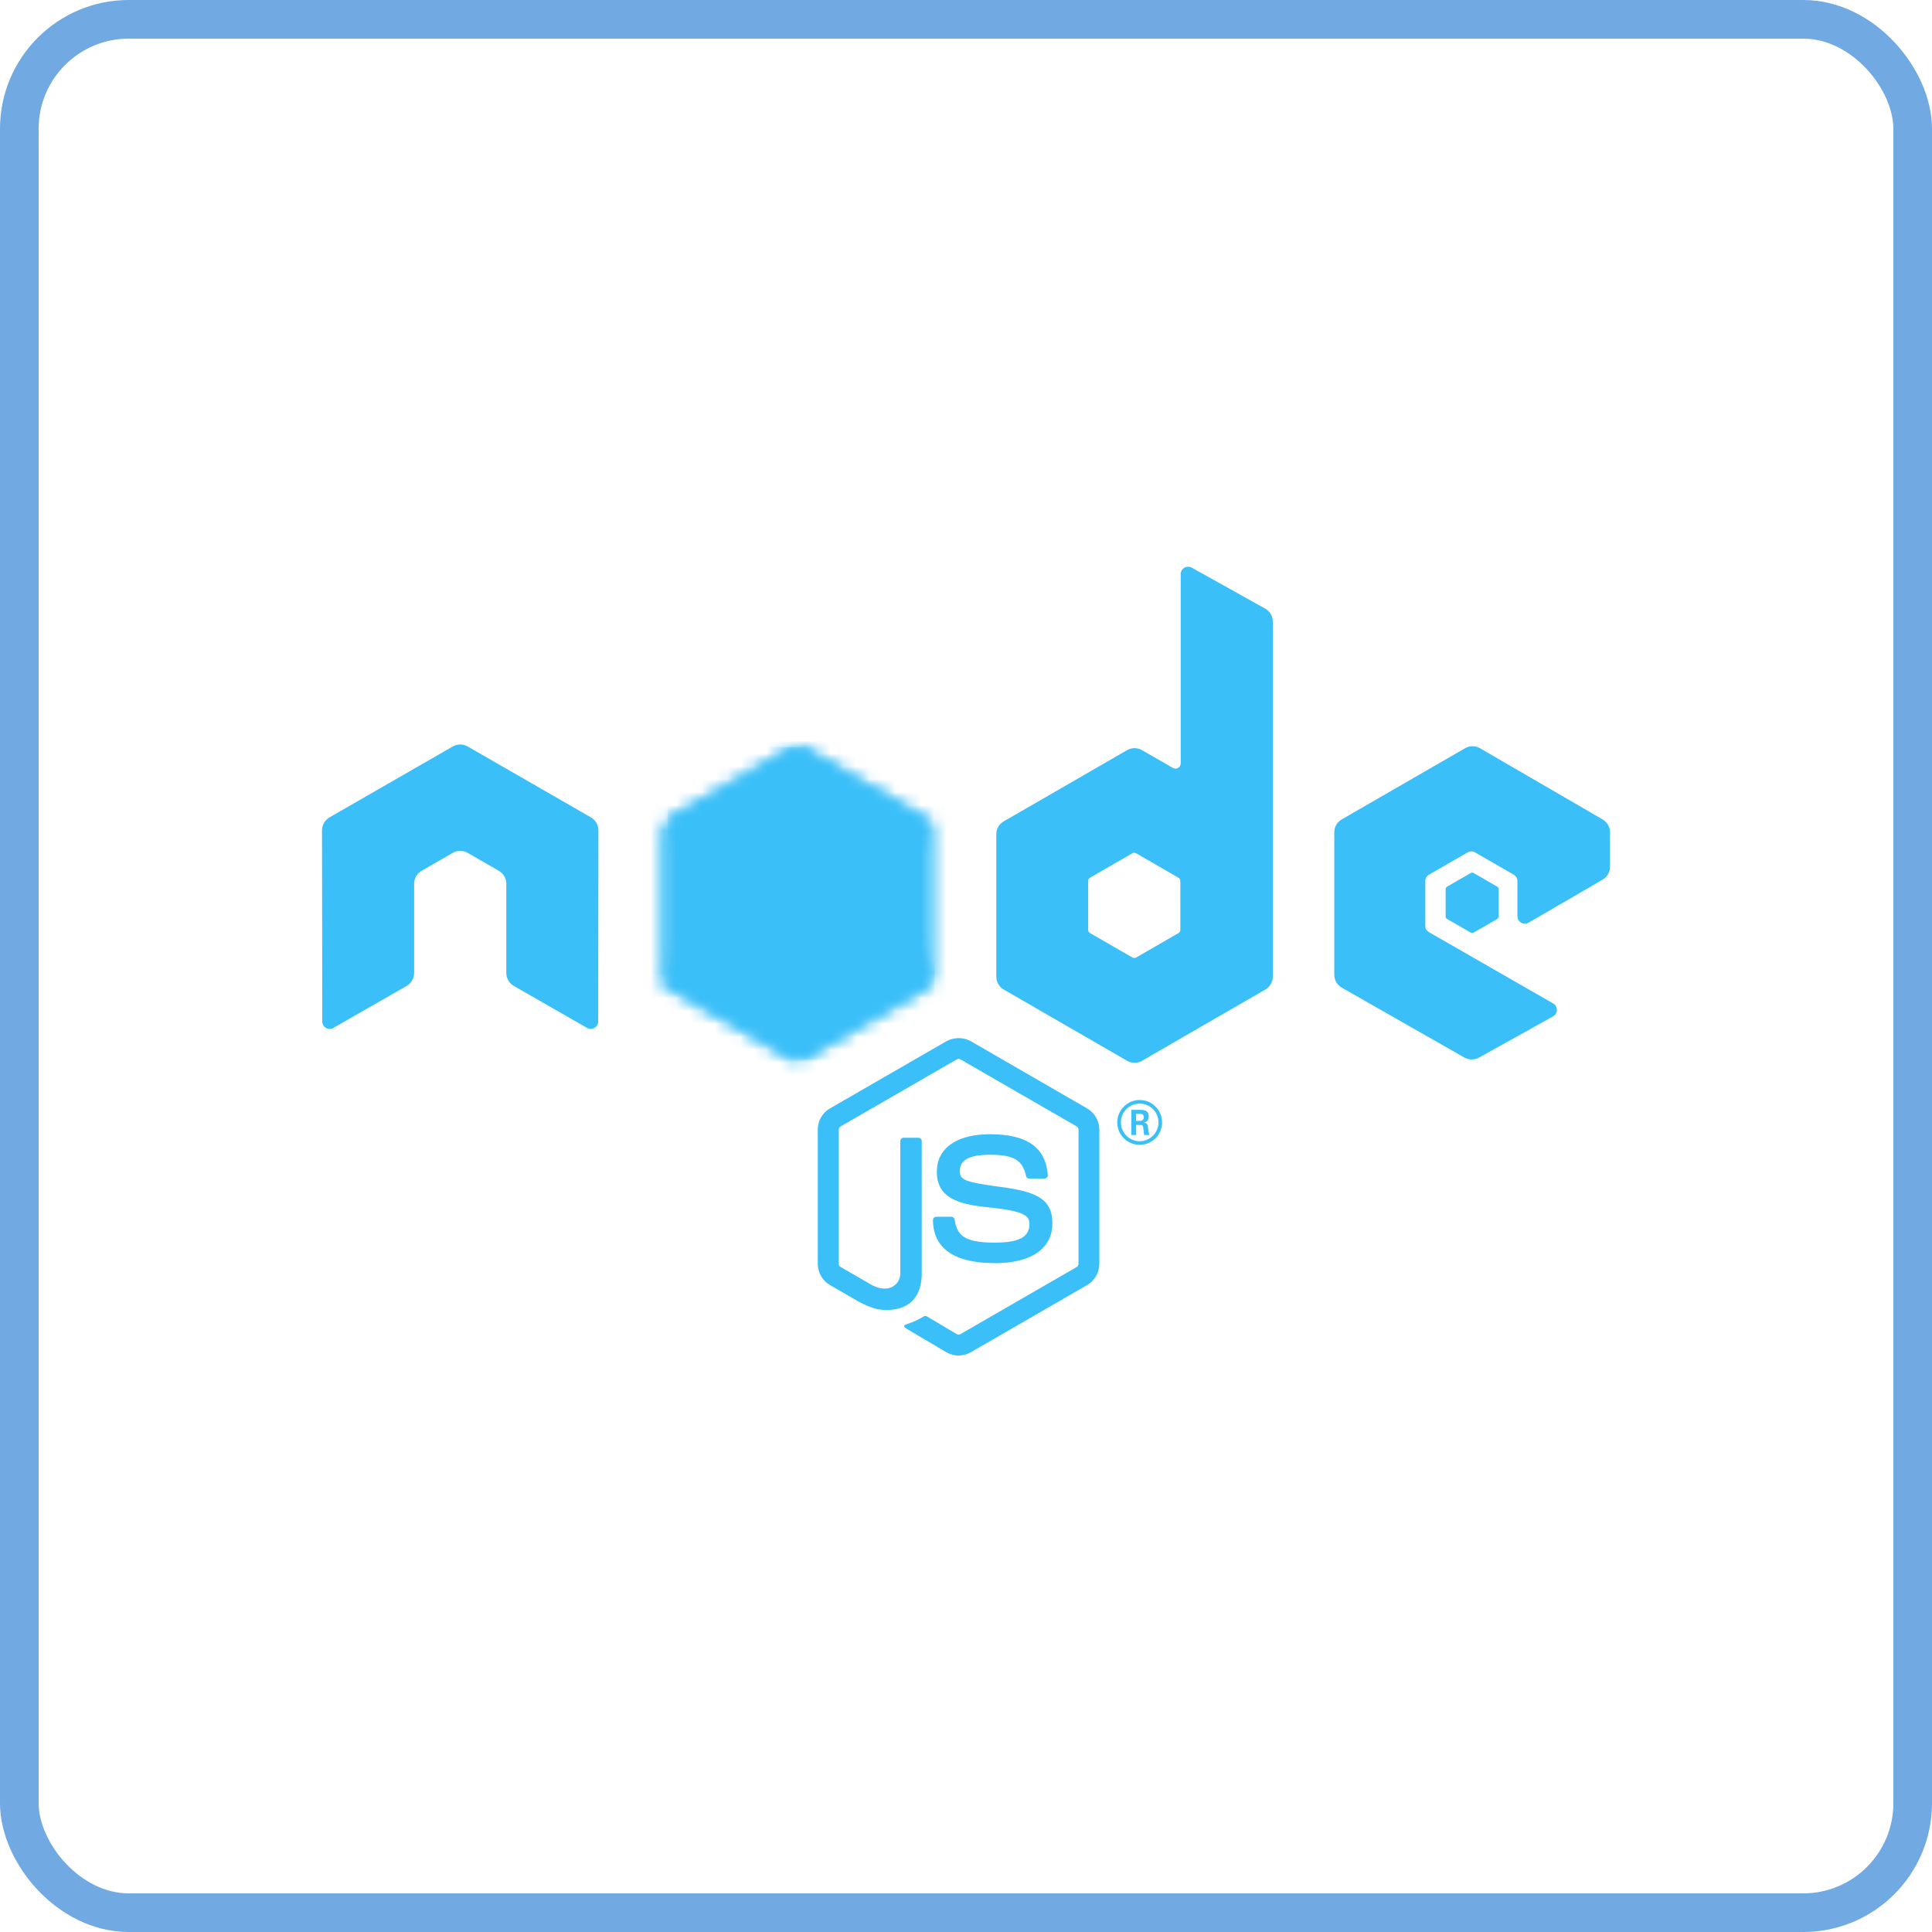 <svg width="150" height="150" viewBox="0 0 150 150" fill="none" xmlns="http://www.w3.org/2000/svg">
<rect x="1.5" y="1.5" width="147" height="147" rx="8.5" stroke="#71A9E2" stroke-width="3"/>
<g clip-path="url(#clip0_83_193)">
<path d="M74.426 105.245C74.096 105.245 73.769 105.158 73.479 104.992L70.464 103.207C70.014 102.955 70.234 102.866 70.382 102.815C70.983 102.604 71.105 102.557 71.745 102.193C71.813 102.155 71.901 102.168 71.97 102.209L74.286 103.583C74.37 103.628 74.488 103.628 74.566 103.583L83.597 98.37C83.68 98.323 83.735 98.226 83.735 98.126V87.705C83.735 87.601 83.68 87.508 83.595 87.457L74.568 82.248C74.484 82.198 74.373 82.198 74.29 82.248L65.264 87.457C65.177 87.506 65.121 87.603 65.121 87.703V98.124C65.121 98.224 65.175 98.319 65.261 98.366L67.734 99.795C69.077 100.466 69.898 99.675 69.898 98.879V88.594C69.898 88.447 70.013 88.334 70.16 88.334H71.304C71.446 88.334 71.564 88.447 71.564 88.594V98.884C71.564 100.674 70.587 101.702 68.889 101.702C68.367 101.702 67.956 101.702 66.807 101.137L64.438 99.772C63.853 99.433 63.491 98.8 63.491 98.124V87.703C63.491 87.025 63.853 86.392 64.438 86.057L73.478 80.842C74.05 80.519 74.81 80.519 75.377 80.842L84.406 86.059C84.989 86.396 85.353 87.027 85.353 87.705V98.126C85.353 98.802 84.989 99.433 84.406 99.772L75.377 104.987C75.088 105.154 74.76 105.24 74.425 105.24" fill="#3ABFF8"/>
<path d="M77.216 98.064C73.264 98.064 72.436 96.25 72.436 94.729C72.436 94.584 72.552 94.469 72.697 94.469H73.864C73.993 94.469 74.101 94.563 74.121 94.69C74.298 95.879 74.822 96.478 77.212 96.478C79.115 96.478 79.924 96.048 79.924 95.039C79.924 94.458 79.694 94.026 76.737 93.737C74.264 93.493 72.736 92.948 72.736 90.97C72.736 89.148 74.273 88.063 76.848 88.063C79.739 88.063 81.172 89.067 81.353 91.223C81.36 91.298 81.333 91.37 81.283 91.424C81.233 91.476 81.163 91.508 81.091 91.508H79.918C79.795 91.508 79.689 91.422 79.664 91.304C79.382 90.054 78.699 89.654 76.843 89.654C74.766 89.654 74.524 90.378 74.524 90.92C74.524 91.578 74.809 91.77 77.612 92.141C80.388 92.509 81.706 93.029 81.706 94.98C81.706 96.947 80.064 98.075 77.203 98.075M88.202 87.023H88.505C88.754 87.023 88.802 86.849 88.802 86.747C88.802 86.48 88.618 86.48 88.517 86.48H88.205L88.202 87.023ZM87.834 86.168H88.505C88.736 86.168 89.188 86.168 89.188 86.684C89.188 87.043 88.957 87.118 88.82 87.163C89.089 87.181 89.107 87.358 89.143 87.606C89.161 87.762 89.19 88.031 89.245 88.122H88.831C88.82 88.031 88.756 87.534 88.756 87.507C88.729 87.396 88.691 87.342 88.553 87.342H88.212V88.124H87.834V86.168ZM87.027 87.141C87.027 87.95 87.68 88.605 88.483 88.605C89.292 88.605 89.945 87.936 89.945 87.141C89.945 86.329 89.283 85.685 88.481 85.685C87.689 85.685 87.025 86.32 87.025 87.138M90.226 87.145C90.226 88.103 89.441 88.886 88.485 88.886C87.536 88.886 86.744 88.113 86.744 87.145C86.744 86.159 87.554 85.404 88.485 85.404C89.423 85.404 90.223 86.162 90.223 87.145" fill="#3ABFF8"/>
<path fill-rule="evenodd" clip-rule="evenodd" d="M46.461 64.469C46.461 64.053 46.241 63.671 45.883 63.464L36.308 57.955C36.146 57.861 35.965 57.811 35.781 57.804H35.682C35.499 57.811 35.318 57.861 35.154 57.955L25.579 63.464C25.222 63.672 25 64.054 25 64.47L25.021 79.308C25.021 79.514 25.127 79.706 25.308 79.808C25.484 79.917 25.706 79.917 25.882 79.808L31.574 76.548C31.934 76.335 32.153 75.957 32.153 75.545V68.613C32.153 68.199 32.372 67.817 32.731 67.611L35.154 66.216C35.334 66.112 35.531 66.06 35.733 66.06C35.931 66.06 36.133 66.111 36.308 66.216L38.73 67.611C39.088 67.816 39.309 68.198 39.309 68.612V75.544C39.309 75.955 39.531 76.335 39.888 76.547L45.577 79.805C45.755 79.911 45.978 79.911 46.156 79.805C46.331 79.703 46.442 79.511 46.442 79.305L46.461 64.469ZM91.642 72.195C91.642 72.298 91.587 72.394 91.497 72.445L88.209 74.341C88.119 74.392 88.009 74.392 87.92 74.341L84.631 72.445C84.54 72.394 84.486 72.298 84.486 72.195V68.398C84.486 68.294 84.54 68.199 84.628 68.147L87.915 66.248C88.006 66.196 88.117 66.196 88.207 66.248L91.496 68.147C91.586 68.199 91.641 68.294 91.641 68.398L91.642 72.195ZM92.53 44.073C92.351 43.973 92.132 43.976 91.955 44.079C91.779 44.183 91.67 44.373 91.67 44.579V59.272C91.67 59.417 91.593 59.55 91.468 59.623C91.343 59.695 91.189 59.695 91.063 59.623L88.665 58.241C88.308 58.035 87.868 58.035 87.509 58.241L77.931 63.769C77.573 63.975 77.352 64.357 77.352 64.768V75.827C77.352 76.24 77.573 76.62 77.931 76.828L87.509 82.36C87.867 82.566 88.307 82.566 88.666 82.36L98.244 76.826C98.601 76.618 98.822 76.238 98.822 75.825V48.264C98.822 47.844 98.594 47.459 98.228 47.254L92.53 44.073ZM124.425 68.298C124.781 68.091 125 67.71 125 67.299V64.618C125 64.206 124.78 63.826 124.424 63.618L114.907 58.093C114.548 57.885 114.107 57.885 113.747 58.093L104.172 63.62C103.812 63.828 103.593 64.208 103.593 64.622V75.676C103.593 76.092 103.817 76.476 104.176 76.682L113.691 82.105C114.041 82.306 114.471 82.308 114.826 82.112L120.581 78.913C120.762 78.811 120.877 78.619 120.877 78.411C120.877 78.203 120.766 78.009 120.586 77.907L110.951 72.378C110.77 72.276 110.66 72.084 110.66 71.878V68.41C110.66 68.203 110.768 68.013 110.949 67.909L113.946 66.18C114.125 66.076 114.344 66.076 114.523 66.18L117.523 67.909C117.701 68.011 117.812 68.203 117.812 68.409V71.135C117.812 71.341 117.923 71.533 118.101 71.637C118.28 71.739 118.501 71.739 118.68 71.635L124.425 68.298Z" fill="#3ABFF8"/>
<path fill-rule="evenodd" clip-rule="evenodd" d="M114.187 67.781C114.255 67.741 114.34 67.741 114.409 67.781L116.247 68.841C116.315 68.881 116.357 68.954 116.357 69.033V71.156C116.357 71.235 116.315 71.308 116.247 71.348L114.409 72.408C114.34 72.448 114.255 72.448 114.187 72.408L112.351 71.348C112.28 71.308 112.238 71.235 112.238 71.156V69.033C112.238 68.954 112.278 68.881 112.348 68.841L114.187 67.781Z" fill="#3ABFF8"/>
<mask id="mask0_83_193" style="mask-type:luminance" maskUnits="userSpaceOnUse" x="51" y="57" width="22" height="26">
<path d="M61.333 58.148L51.809 63.645C51.452 63.851 51.233 64.231 51.233 64.641V75.643C51.233 76.054 51.452 76.433 51.809 76.639L61.333 82.14C61.689 82.345 62.128 82.345 62.484 82.14L72.007 76.639C72.362 76.433 72.581 76.054 72.581 75.643V64.641C72.581 64.231 72.362 63.851 72.004 63.645L62.483 58.148C62.304 58.046 62.105 57.995 61.907 57.995C61.708 57.995 61.509 58.046 61.33 58.148" fill="white"/>
</mask>
<g mask="url(#mask0_83_193)">
<path d="M82.205 62.712L55.369 49.558L41.609 77.628L68.444 90.783L82.205 62.712Z" fill="#3ABFF8"/>
</g>
<mask id="mask1_83_193" style="mask-type:luminance" maskUnits="userSpaceOnUse" x="51" y="58" width="22" height="25">
<path d="M51.469 76.342C51.56 76.46 51.674 76.562 51.808 76.639L59.978 81.358L61.339 82.14C61.542 82.258 61.774 82.307 62.002 82.29C62.078 82.284 62.154 82.27 62.228 82.249L72.273 63.857C72.196 63.774 72.106 63.704 72.005 63.645L65.769 60.044L62.473 58.147C62.379 58.093 62.278 58.054 62.174 58.027L51.469 76.342Z" fill="white"/>
</mask>
<g mask="url(#mask1_83_193)">
<path d="M39.866 66.603L58.815 92.249L83.876 73.734L64.925 48.088L39.866 66.603Z" fill="#3ABFF8"/>
</g>
<mask id="mask2_83_193" style="mask-type:luminance" maskUnits="userSpaceOnUse" x="51" y="57" width="22" height="26">
<path d="M61.793 58.001C61.633 58.017 61.477 58.067 61.333 58.148L51.836 63.63L62.077 82.281C62.219 82.261 62.359 82.214 62.486 82.14L72.009 76.639C72.303 76.469 72.504 76.18 72.565 75.853L62.126 58.02C62.049 58.005 61.972 57.997 61.893 57.997C61.862 57.997 61.83 57.998 61.798 58.001" fill="white"/>
</mask>
<g mask="url(#mask2_83_193)">
<path d="M51.836 57.997V82.282H72.561V57.997H51.836Z" fill="#3ABFF8"/>
</g>
</g>
<defs>
<clipPath id="clip0_83_193">
<rect width="100" height="61.245" fill="white" transform="translate(25 44)"/>
</clipPath>
</defs>
</svg>
